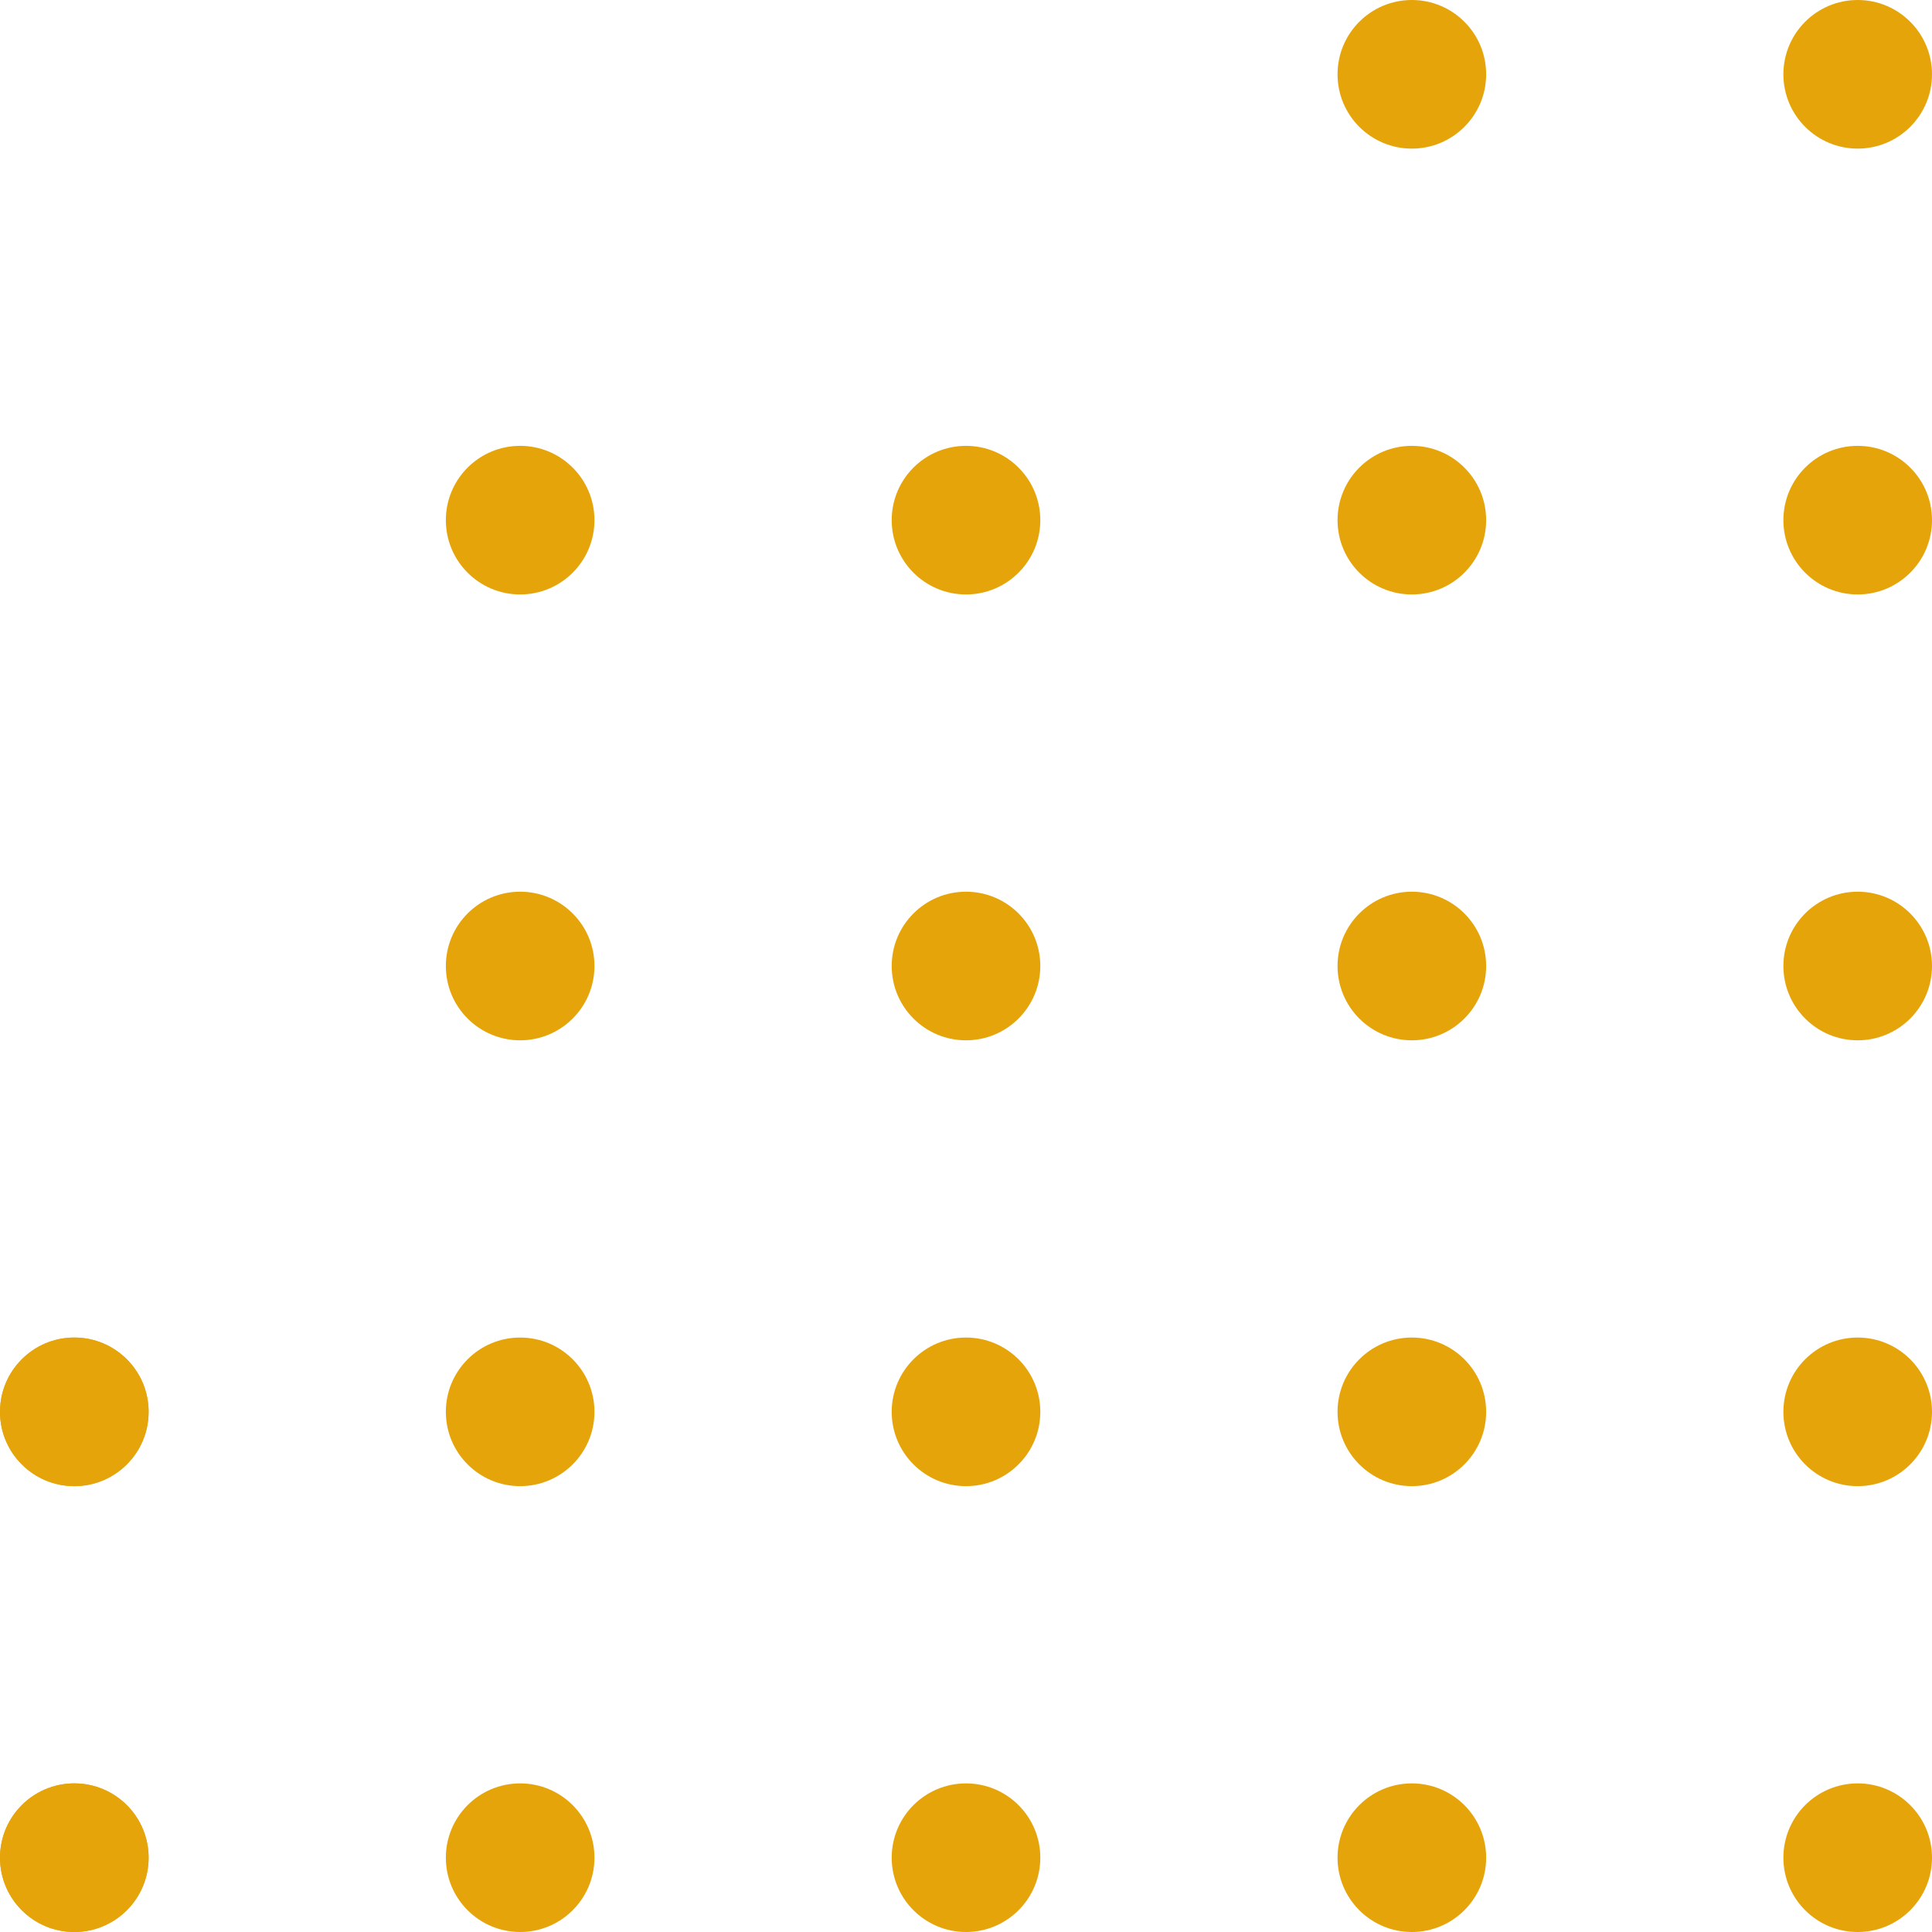 <svg width="52" height="52" fill="none" xmlns="http://www.w3.org/2000/svg"><circle cx="2" cy="38" r="2" fill="#E6A40B"/><circle cx="2" cy="50" r="2" fill="#E6A40B"/><circle cx="14" cy="14" r="2" fill="#E6A40B"/><circle cx="14" cy="26" r="2" fill="#E6A40B"/><circle cx="14" cy="38" r="2" fill="#E6A40B"/><circle cx="14" cy="50" r="2" fill="#E6A40B"/><circle cx="26" cy="14" r="2" fill="#E6A40B"/><circle cx="26" cy="26" r="2" fill="#E6A40B"/><circle cx="26" cy="38" r="2" fill="#E6A40B"/><circle cx="26" cy="50" r="2" fill="#E6A40B"/><circle cx="38" cy="2" r="2" fill="#E6A40B"/><circle cx="38" cy="14" r="2" fill="#E6A40B"/><circle cx="38" cy="26" r="2" fill="#E6A40B"/><circle cx="38" cy="38" r="2" fill="#E6A40B"/><circle cx="38" cy="50" r="2" fill="#E6A40B"/><circle cx="50" cy="2" r="2" fill="#E6A40B"/><circle cx="50" cy="14" r="2" fill="#E6A40B"/><circle cx="50" cy="26" r="2" fill="#E6A40B"/><circle cx="50" cy="38" r="2" fill="#E6A40B"/><circle cx="50" cy="50" r="2" fill="#E6A40B"/><circle cx="2" cy="38" r="2" fill="#E6A40B"/><circle cx="2" cy="50" r="2" fill="#E6A40B"/></svg>